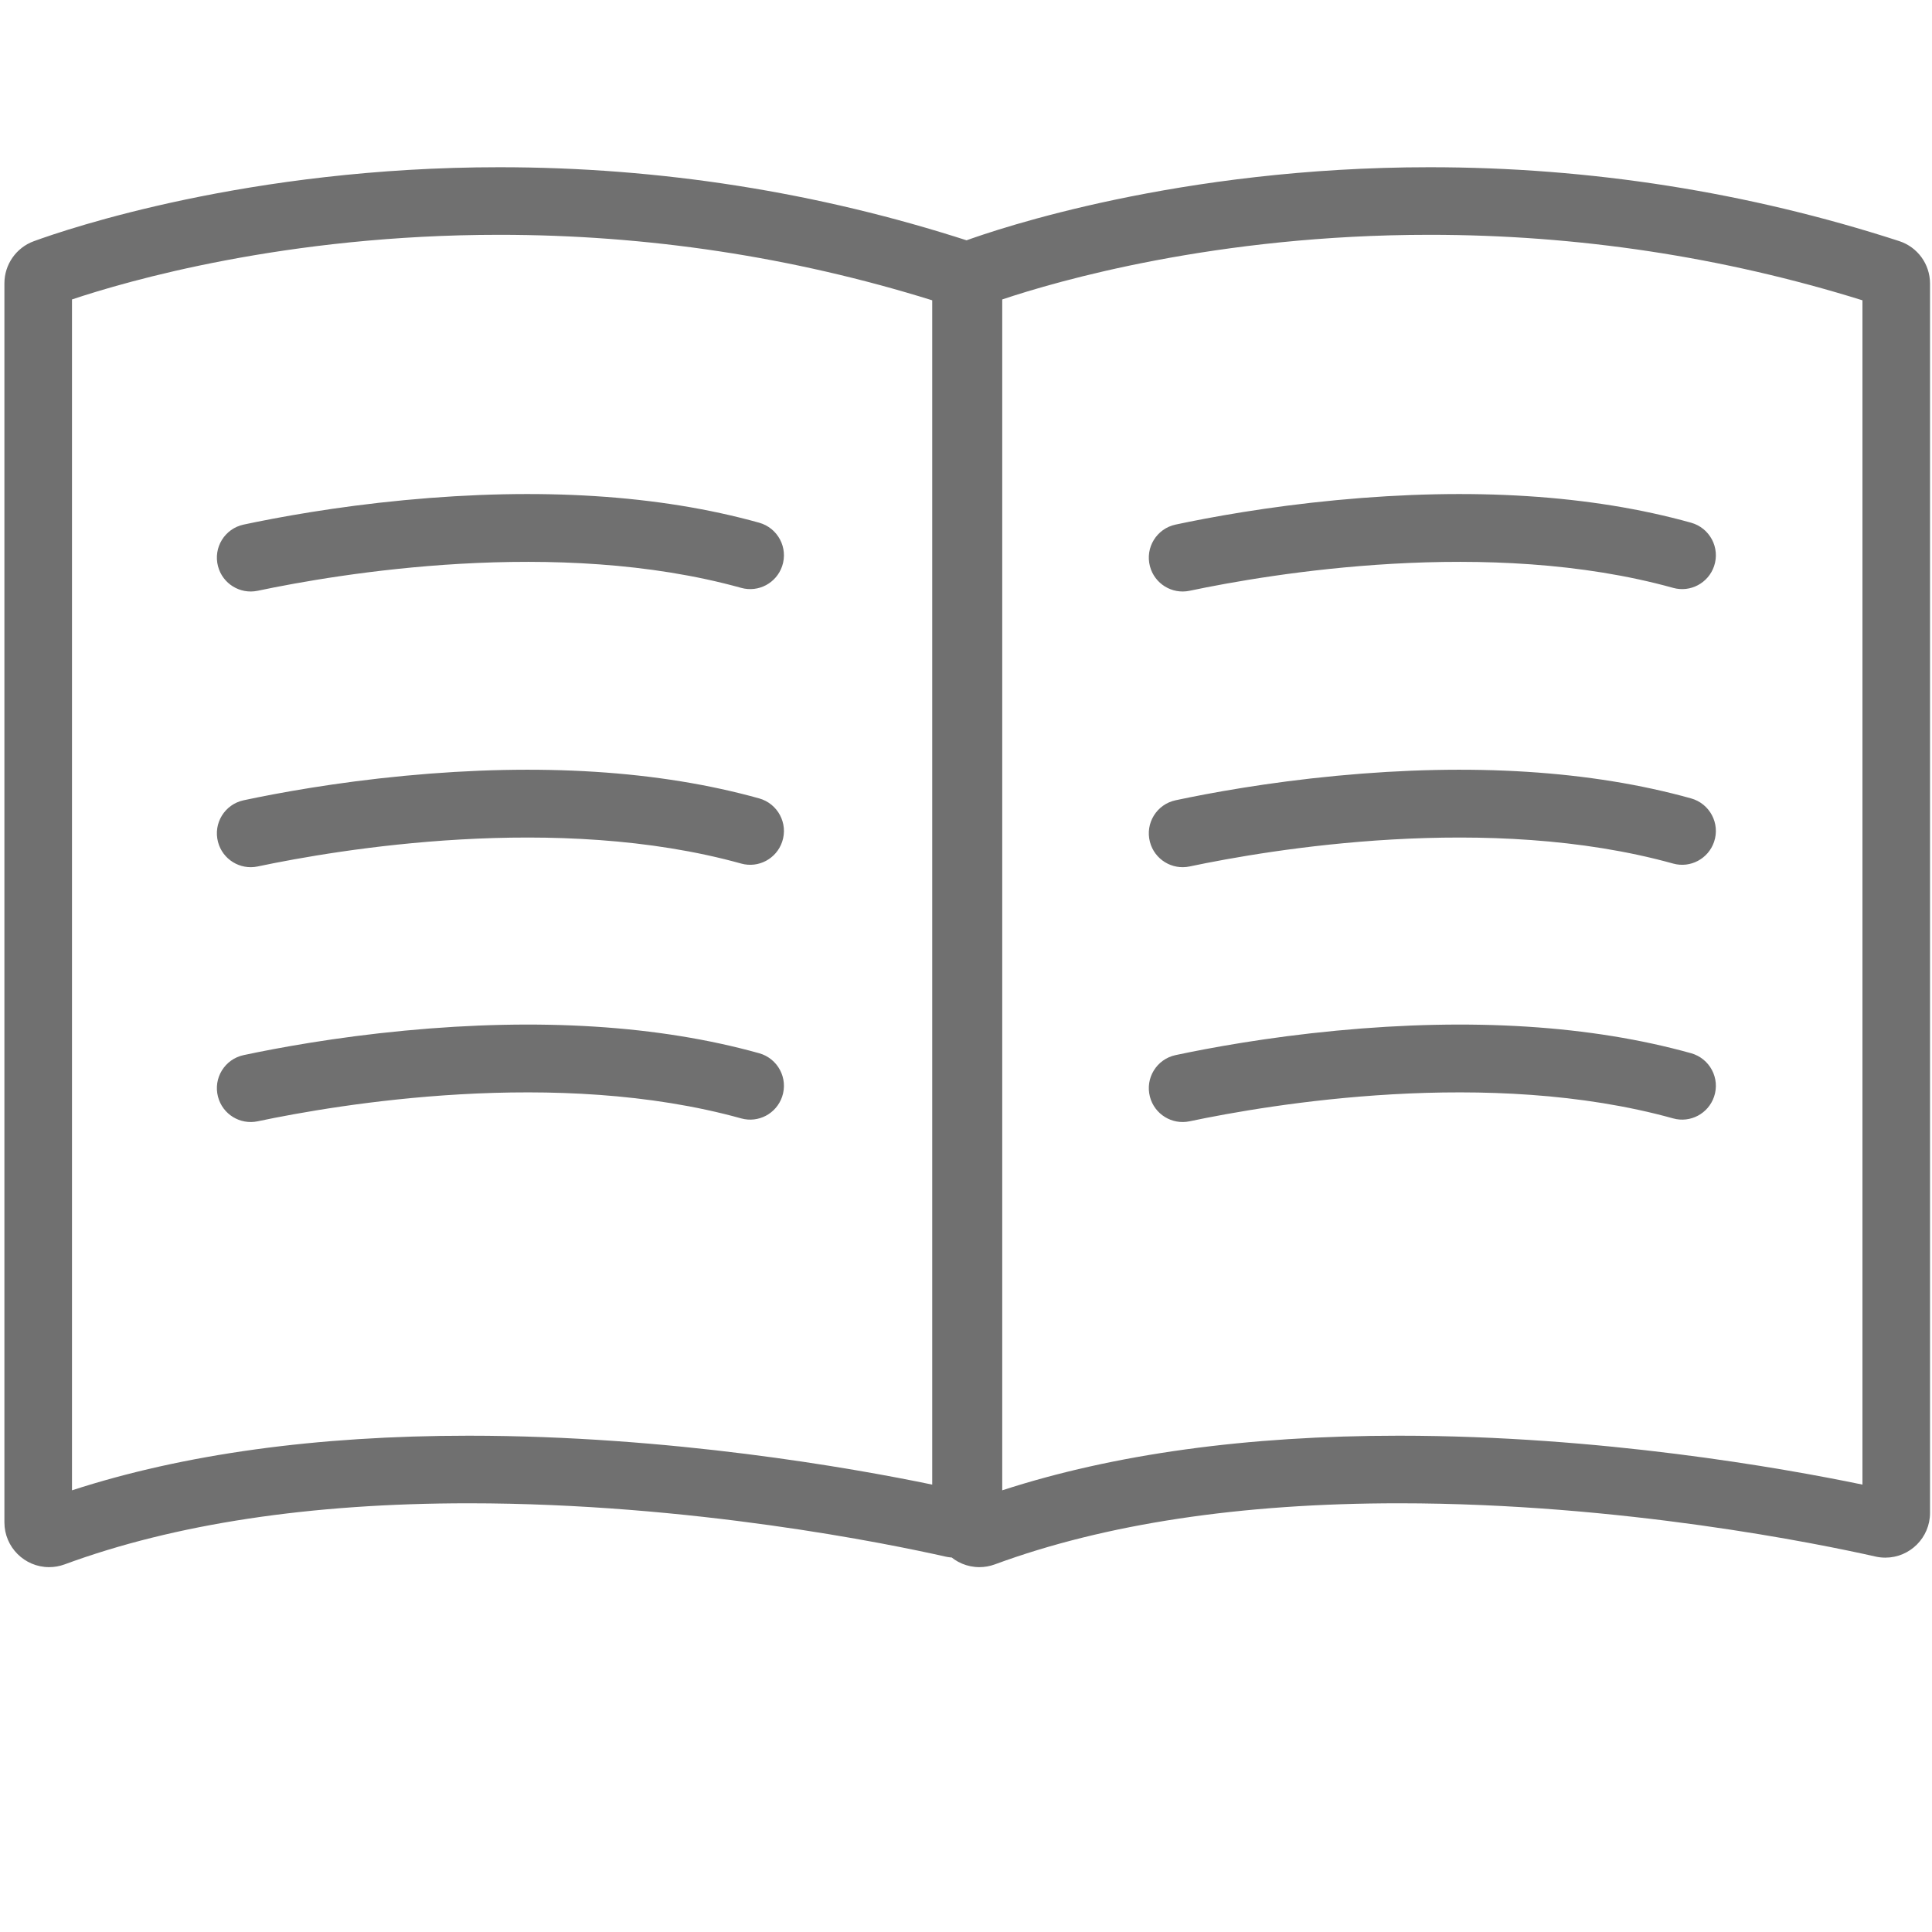 <?xml version="1.0" standalone="no"?><!DOCTYPE svg PUBLIC "-//W3C//DTD SVG 1.1//EN" "http://www.w3.org/Graphics/SVG/1.1/DTD/svg11.dtd"><svg t="1502866916592" class="icon" style="" viewBox="0 0 1024 1024" version="1.1" xmlns="http://www.w3.org/2000/svg" p-id="1472" xmlns:xlink="http://www.w3.org/1999/xlink" width="200" height="200"><defs><style type="text/css"></style></defs><path d="M26.039 830.618c-13.069 0-23.7-10.635-23.7-23.706L2.339 150.119c0-9.914 6.25-18.861 15.554-22.263 17.904-6.549 113.952-39.221 246.816-39.221 85.04 0 168.751 13.165 248.808 39.128 9.803 3.177 16.391 12.243 16.391 22.558l0 651.549c0 13.075-10.627 23.712-23.689 23.713-1.754 0-3.514-0.196-5.23-0.583-29.359-6.623-134.343-28.231-252.548-28.231-83.833 0-155.896 10.894-214.184 32.379C31.609 830.123 28.844 830.618 26.039 830.618zM38.155 158.715l0 631.187c59.11-19.215 129.748-28.947 210.285-28.947 106.758 0 203.039 17.085 245.652 25.918L494.092 159.169c-73.942-23.043-151.063-34.718-229.383-34.718C151.509 124.45 67.025 149.034 38.155 158.715zM519.085 830.618c-13.069 0-23.7-10.635-23.7-23.706L495.386 150.119c0-9.915 6.251-18.863 15.556-22.263 17.902-6.548 113.949-39.221 246.813-39.221 85.041 0 168.75 13.165 248.808 39.128 9.802 3.176 16.392 12.242 16.392 22.558l0 651.549c0 13.075-10.627 23.712-23.689 23.713-1.754 0-3.514-0.196-5.23-0.584-29.359-6.622-134.344-28.23-252.549-28.23-83.834 0-155.897 10.894-214.185 32.379C524.657 830.123 521.892 830.618 519.085 830.618zM531.201 158.715l0 631.185c59.112-19.216 129.748-28.947 210.285-28.947 106.757 0 203.038 17.085 245.653 25.918L987.139 159.169c-73.944-23.043-151.063-34.719-229.383-34.719C644.555 124.45 560.071 149.034 531.201 158.715zM115.553 300.157l-0.009-0.034c-2.607-9.897 3.591-19.957 13.603-22.085 18.148-3.859 48.491-9.46 85.294-12.96 71.809-6.829 134.898-2.804 187.886 11.955 9.946 2.77 15.548 13.292 12.214 23.062l0 0c-3.053 8.948-12.548 14.029-21.656 11.497-97.597-27.129-213.787-7.428-256.3 1.526C127.237 315.086 117.986 309.395 115.553 300.157zM115.553 446.277l-0.009-0.034c-2.607-9.897 3.591-19.957 13.603-22.085 18.148-3.859 48.491-9.46 85.294-12.96 71.809-6.829 134.898-2.804 187.886 11.955 9.946 2.77 15.548 13.292 12.214 23.062l0 0c-3.053 8.948-12.548 14.029-21.656 11.497-97.597-27.129-213.787-7.428-256.3 1.526C127.237 461.207 117.986 455.515 115.553 446.277zM115.553 581.346l-0.009-0.034c-2.607-9.897 3.591-19.957 13.603-22.085 18.148-3.859 48.491-9.46 85.294-12.96 71.809-6.829 134.898-2.804 187.886 11.955 9.946 2.77 15.548 13.292 12.214 23.062l0 0c-3.053 8.948-12.548 14.029-21.656 11.497-97.597-27.129-213.787-7.428-256.3 1.526C127.237 596.276 117.986 590.584 115.553 581.346zM609.497 300.157l-0.009-0.034c-2.607-9.897 3.591-19.957 13.603-22.085 18.148-3.859 48.491-9.46 85.295-12.96 71.809-6.829 134.898-2.804 187.886 11.955 9.946 2.77 15.548 13.292 12.214 23.062l0 0c-3.053 8.948-12.548 14.029-21.656 11.497-97.597-27.129-213.787-7.428-256.3 1.526C621.181 315.086 611.93 309.395 609.497 300.157zM609.497 446.277l-0.009-0.034c-2.607-9.897 3.591-19.957 13.603-22.085 18.148-3.859 48.491-9.46 85.295-12.96 71.809-6.829 134.898-2.804 187.886 11.955 9.946 2.77 15.548 13.292 12.214 23.062l0 0c-3.053 8.948-12.548 14.029-21.656 11.497-97.597-27.129-213.787-7.428-256.3 1.526C621.181 461.207 611.93 455.515 609.497 446.277zM609.497 581.346l-0.009-0.034c-2.607-9.897 3.591-19.957 13.603-22.085 18.148-3.859 48.491-9.46 85.295-12.96 71.809-6.829 134.898-2.804 187.886 11.955 9.946 2.77 15.548 13.292 12.214 23.062l0 0c-3.053 8.948-12.548 14.029-21.656 11.497-97.597-27.129-213.787-7.428-256.3 1.526C621.181 596.276 611.93 590.584 609.497 581.346z" p-id="1473" fill="#707070"></path></svg>